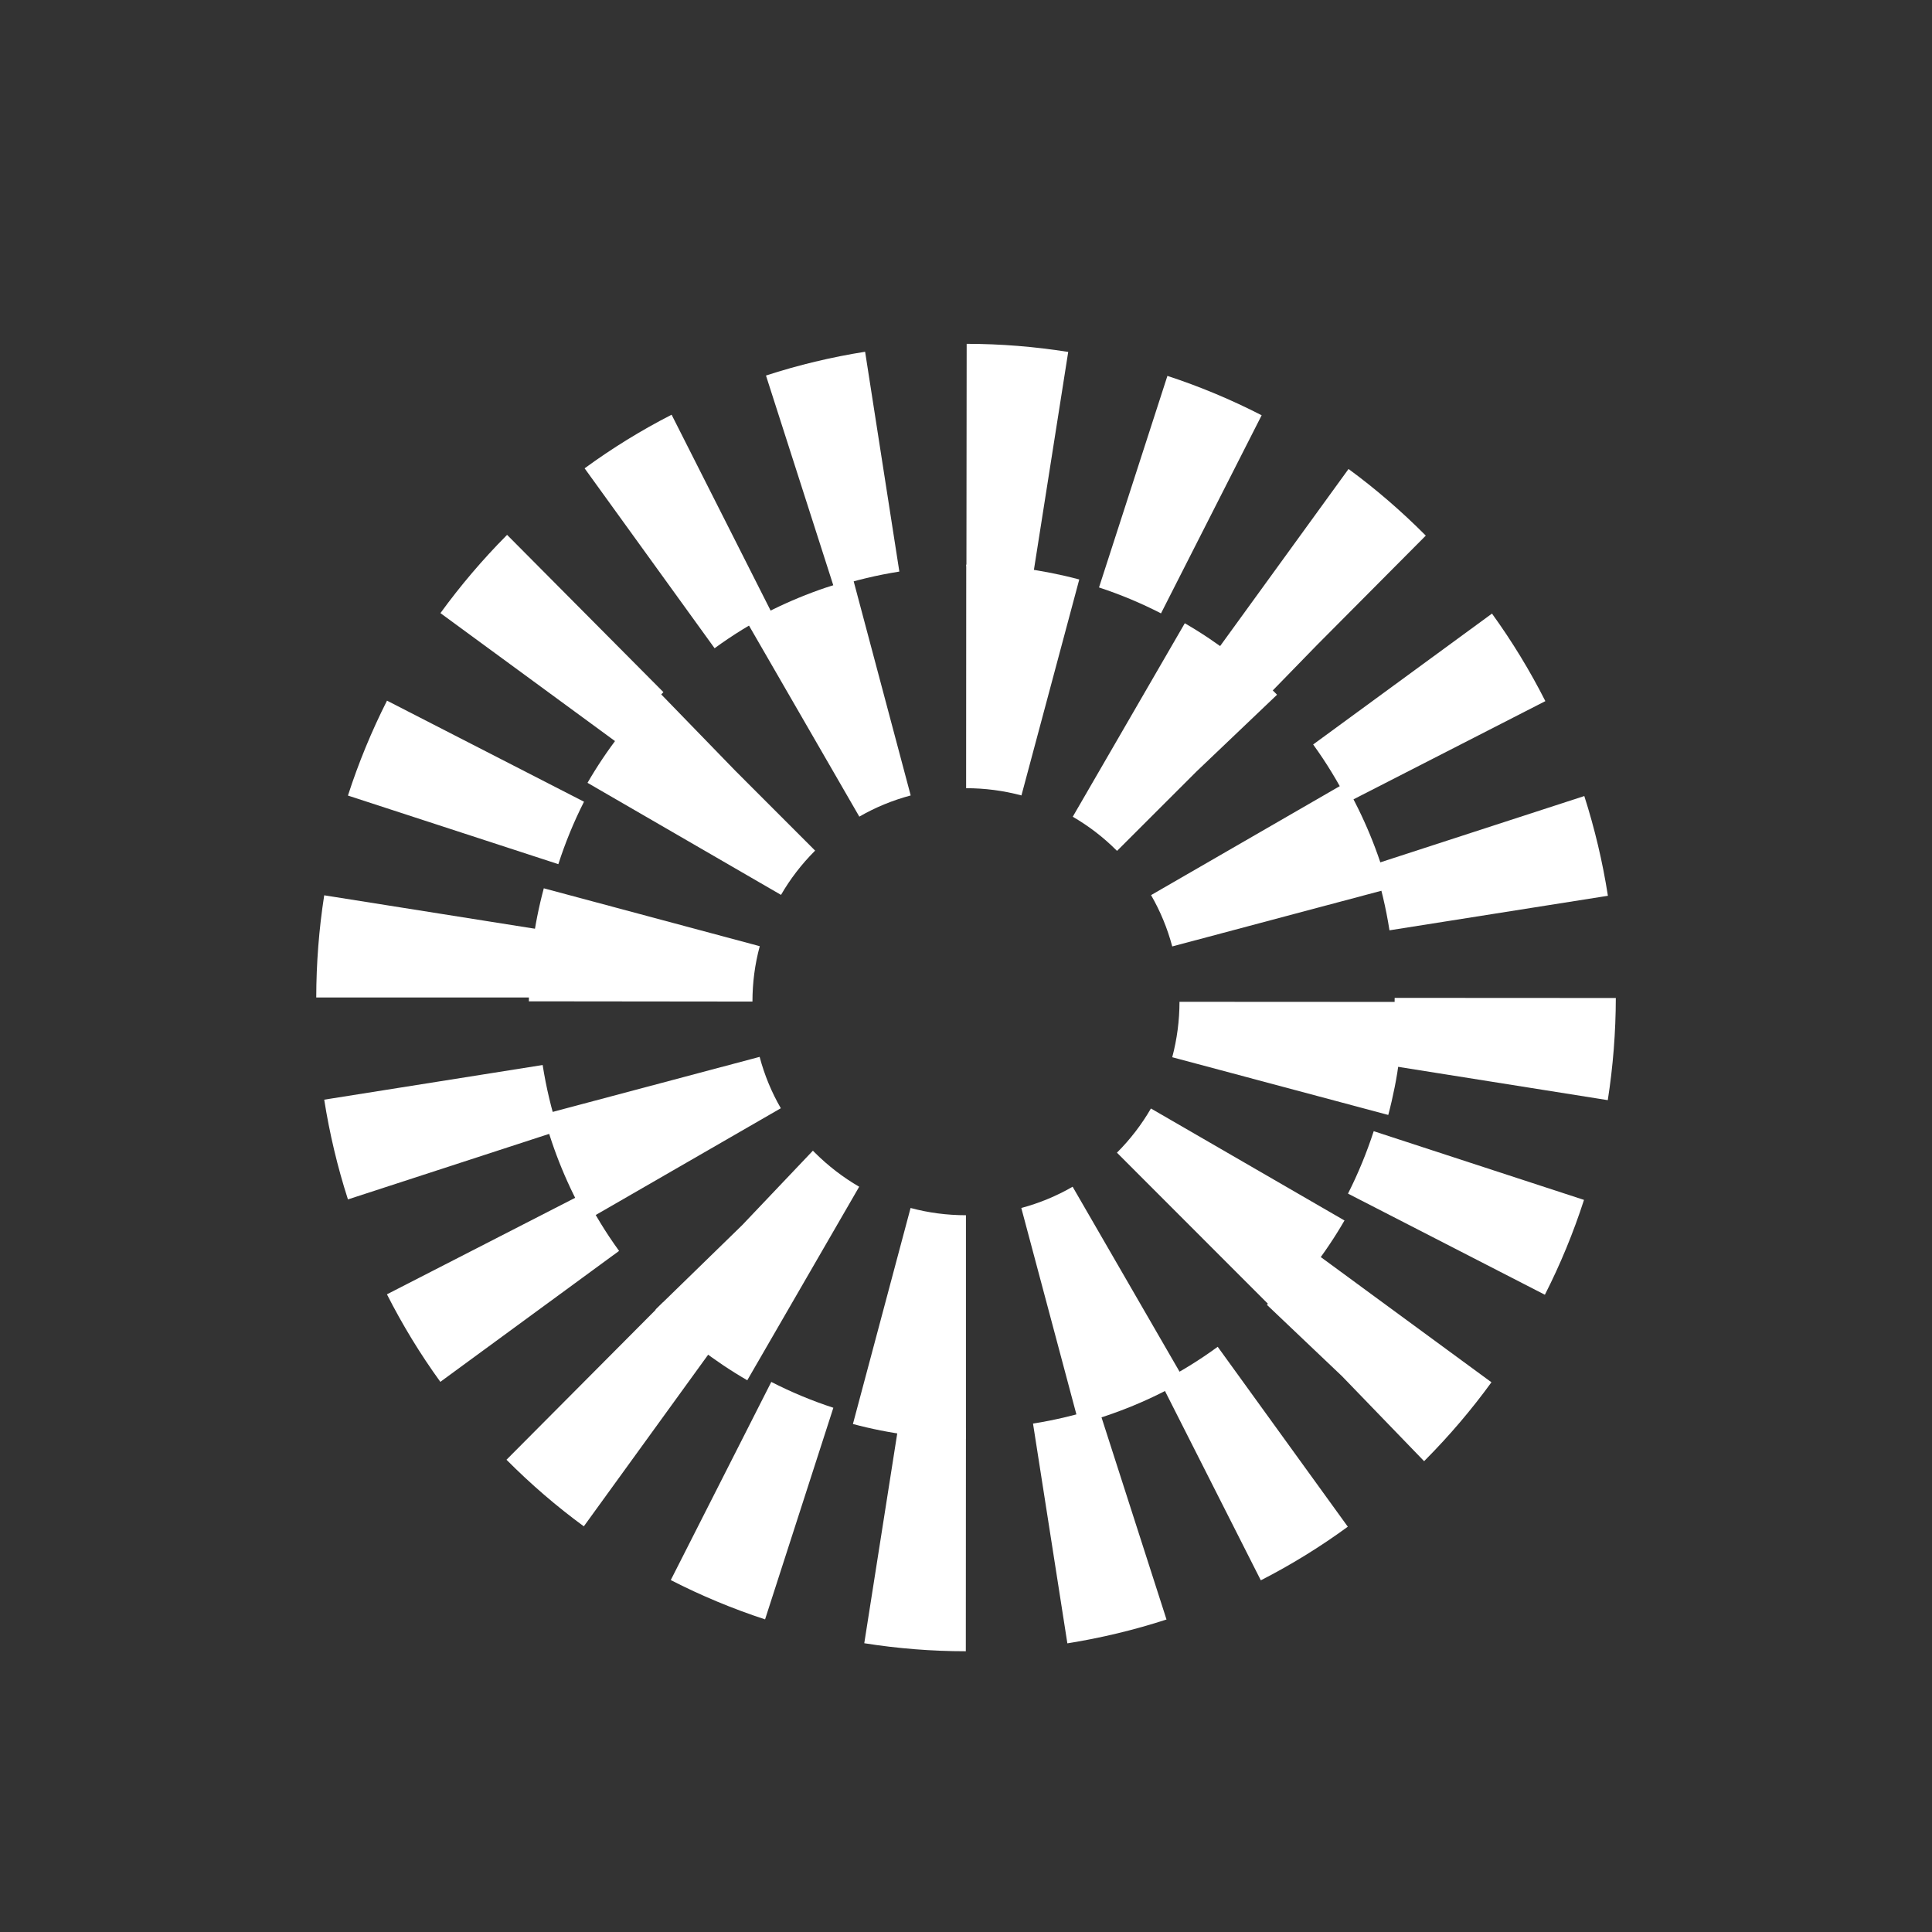 <svg width="32" height="32" viewBox="0 0 32 32" fill="none" xmlns="http://www.w3.org/2000/svg">
<rect x="0" y="0" width="32" height="32" fill="#333333" stroke="none"/>
<g clip-path="url(#clip0_48948_109918)">
<path d="M15.997 27.35L15.999 23.665C15.627 23.665 15.253 23.636 14.887 23.577L14.315 27.217C14.87 27.305 15.436 27.35 15.998 27.35H15.997ZM17.679 27.219C18.235 27.13 18.787 26.998 19.321 26.824L18.194 23.319C17.842 23.433 17.477 23.521 17.11 23.579L17.679 27.219ZM12.672 26.822L13.803 23.317C13.45 23.202 13.105 23.058 12.775 22.889L11.11 26.171C11.611 26.428 12.137 26.647 12.672 26.822ZM20.883 26.175C21.384 25.919 21.869 25.62 22.324 25.287L20.169 22.307C19.869 22.527 19.55 22.723 19.221 22.892L20.883 26.175ZM9.67 25.281L11.827 22.303C11.529 22.084 11.245 21.839 10.98 21.574L8.389 24.178L8.391 24.18C8.789 24.58 9.219 24.951 9.67 25.281ZM23.588 24.202L23.61 24.179C24.006 23.78 24.374 23.348 24.703 22.895L21.744 20.724C21.527 21.023 21.283 21.309 21.02 21.574L20.984 21.612L22.229 22.795L23.588 24.202ZM7.293 22.888L10.254 20.719C10.035 20.418 9.84 20.097 9.672 19.765L6.409 21.438C6.664 21.941 6.961 22.429 7.293 22.887V22.888ZM25.588 21.445C25.844 20.942 26.062 20.413 26.236 19.874L22.753 18.736C22.638 19.09 22.495 19.438 22.327 19.77L25.588 21.445ZM5.763 19.866L9.248 18.731C9.133 18.377 9.046 18.01 8.988 17.64L5.37 18.214C5.458 18.773 5.59 19.329 5.763 19.866V19.866ZM26.63 18.222C26.717 17.664 26.762 17.095 26.763 16.53L23.1 16.528C23.1 16.901 23.071 17.278 23.012 17.647L26.63 18.222ZM8.901 16.522C8.901 16.148 8.931 15.771 8.988 15.403L5.37 14.829C5.283 15.387 5.239 15.956 5.238 16.521H8.901L8.901 16.522ZM23.014 15.409L26.632 14.837C26.545 14.278 26.413 13.722 26.241 13.185L22.755 14.318C22.87 14.672 22.956 15.039 23.014 15.408V15.409ZM9.248 14.313C9.362 13.959 9.505 13.61 9.673 13.279L6.41 11.605C6.155 12.109 5.937 12.638 5.763 13.177L9.247 14.313H9.248ZM22.331 13.284L25.596 11.613C25.341 11.109 25.043 10.621 24.712 10.163L21.75 12.331C21.968 12.632 22.163 12.953 22.331 13.284V13.284ZM10.255 12.325C10.473 12.024 10.717 11.737 10.981 11.472L10.988 11.464L8.399 8.859L8.392 8.866C7.994 9.267 7.625 9.701 7.295 10.155L10.255 12.325ZM21.033 11.485L21.815 10.682L23.616 8.871L23.61 8.866C23.214 8.468 22.786 8.098 22.336 7.768L20.177 10.745C20.475 10.963 20.758 11.207 21.02 11.472L21.033 11.485ZM11.836 10.737C12.135 10.518 12.454 10.322 12.784 10.153L11.124 6.869C10.623 7.125 10.138 7.424 9.683 7.757L11.836 10.737ZM19.23 10.159L20.897 6.878C20.396 6.621 19.872 6.401 19.336 6.226L18.203 9.73C18.556 9.846 18.901 9.99 19.231 10.16L19.23 10.159ZM13.812 9.726C14.165 9.612 14.529 9.525 14.896 9.467L14.329 5.826C13.774 5.914 13.221 6.046 12.687 6.22L13.812 9.726ZM17.12 9.469L17.693 5.829C17.138 5.741 16.572 5.695 16.011 5.695L16.007 9.38C16.378 9.38 16.753 9.41 17.12 9.469Z" fill="white"/>
<path d="M15.999 23.831V20.128C15.689 20.128 15.381 20.088 15.082 20.008L14.127 23.586C14.736 23.749 15.366 23.831 15.999 23.831ZM17.871 23.586C18.483 23.423 19.072 23.18 19.62 22.863L17.766 19.656C17.5 19.81 17.214 19.928 16.916 20.008L17.871 23.586ZM12.377 22.862L14.231 19.656C13.965 19.502 13.719 19.313 13.498 19.093L13.464 19.059L12.294 20.291L10.858 21.69L10.88 21.71C11.328 22.159 11.832 22.546 12.378 22.862H12.377ZM21.118 21.712H21.119C21.567 21.262 21.954 20.759 22.269 20.215L19.063 18.36C18.909 18.626 18.72 18.872 18.5 19.092L21.118 21.712ZM9.724 20.207L12.933 18.356C12.779 18.09 12.661 17.804 12.582 17.505L9.002 18.457C9.165 19.07 9.408 19.658 9.724 20.207ZM22.994 18.467C23.156 17.857 23.239 17.227 23.24 16.595L19.536 16.593C19.536 16.903 19.495 17.212 19.416 17.511L22.994 18.467ZM12.463 16.589C12.463 16.279 12.503 15.97 12.584 15.672L9.007 14.713C8.843 15.323 8.76 15.953 8.76 16.585L12.463 16.589H12.463ZM19.416 15.676L22.995 14.723C22.832 14.111 22.588 13.522 22.272 12.974L19.065 14.826C19.219 15.092 19.337 15.379 19.416 15.676ZM12.936 14.822C13.088 14.559 13.275 14.316 13.492 14.098L13.501 14.089L12.177 12.764L10.903 11.451L10.88 11.473C10.432 11.921 10.046 12.422 9.731 12.966L12.936 14.822ZM18.502 14.093L19.814 12.782L21.152 11.507L21.119 11.473C20.671 11.025 20.168 10.638 19.624 10.323L17.768 13.528C18.031 13.68 18.275 13.867 18.492 14.084L18.502 14.093ZM14.233 13.526C14.499 13.372 14.785 13.255 15.084 13.175L14.131 9.596C13.518 9.76 12.93 10.002 12.381 10.319L14.233 13.526ZM16.918 13.176L17.876 9.598C17.266 9.435 16.636 9.352 16.004 9.352L16.002 13.055C16.312 13.055 16.62 13.095 16.919 13.175L16.918 13.176Z" fill="white"/>
</g>
<defs>
<clipPath id="clip0_48948_109918">
<rect width="21.741" height="22" fill="white" transform="translate(5.13 5.5)"/>
</clipPath>
</defs>
</svg>
